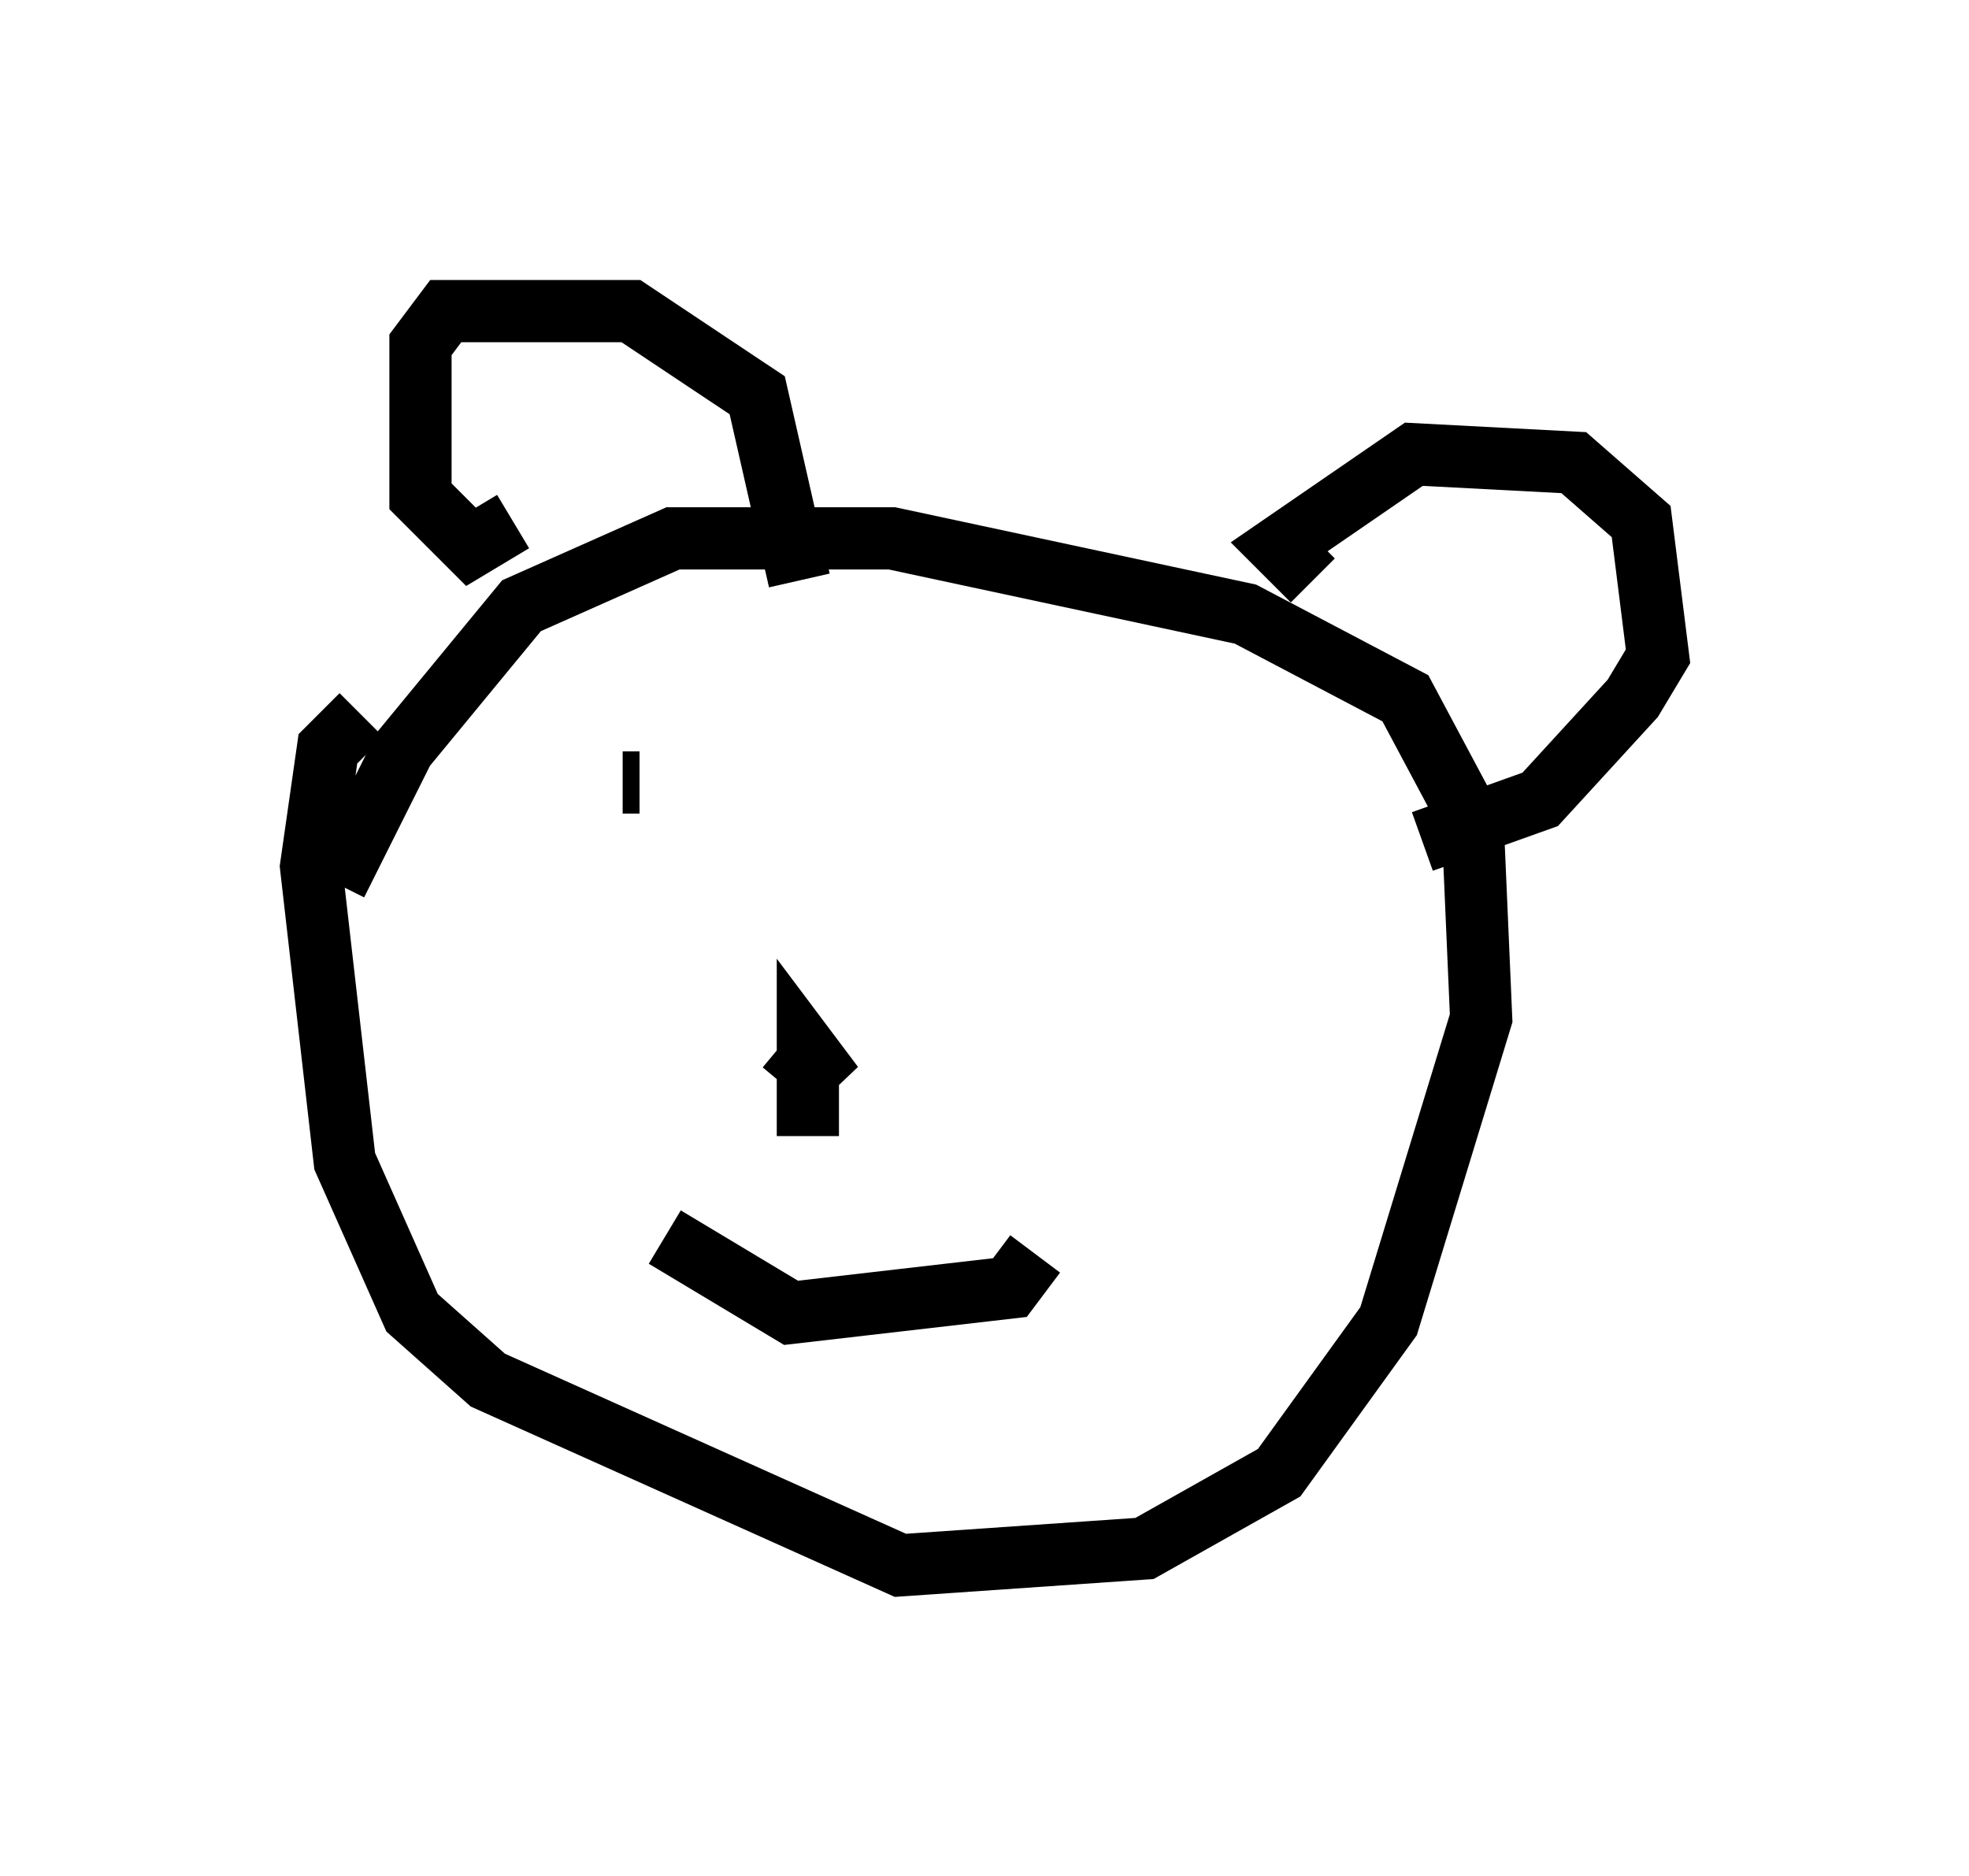 <?xml version="1.0" encoding="utf-8" ?>
<svg baseProfile="full" height="30.162" version="1.1" width="31.651" xmlns="http://www.w3.org/2000/svg" xmlns:ev="http://www.w3.org/2001/xml-events" xmlns:xlink="http://www.w3.org/1999/xlink"><defs /><rect fill="white" height="30.162" width="31.651" x="0" y="0" /><path d="M5.406, 15.555 m0.0, -1.353 l1.083, -2.165 1.894, -2.3 l2.436, -1.083 3.518, 0.0 l5.683, 1.218 2.571, 1.353 l1.083, 2.03 0.135, 3.112 l-1.488, 4.871 -1.759, 2.436 l-2.165, 1.218 -3.924, 0.271 l-6.631, -2.977 -1.218, -1.083 l-1.083, -2.436 -0.541, -4.736 l0.271, -1.894 0.541, -0.541 m2.436, -3.112 l-0.677, 0.406 -0.812, -0.812 l0.0, -2.436 0.406, -0.541 l2.977, 0.0 2.03, 1.353 l0.677, 2.977 m8.254, 0.0 l-0.541, -0.541 2.165, -1.488 l2.571, 0.135 1.083, 0.947 l0.271, 2.165 -0.406, 0.677 l-1.488, 1.624 -1.894, 0.677 m-9.878, 4.736 l0.0, -1.353 0.406, 0.541 l-0.812, -0.677 m-1.894, 3.112 l2.03, 1.218 3.518, -0.406 l0.406, -0.541 m-6.631, -7.578 l0.271, 0.0 m7.442, 0.677 l0.0, 0.0 " fill="none" stroke="black" stroke-width="1" /></svg>